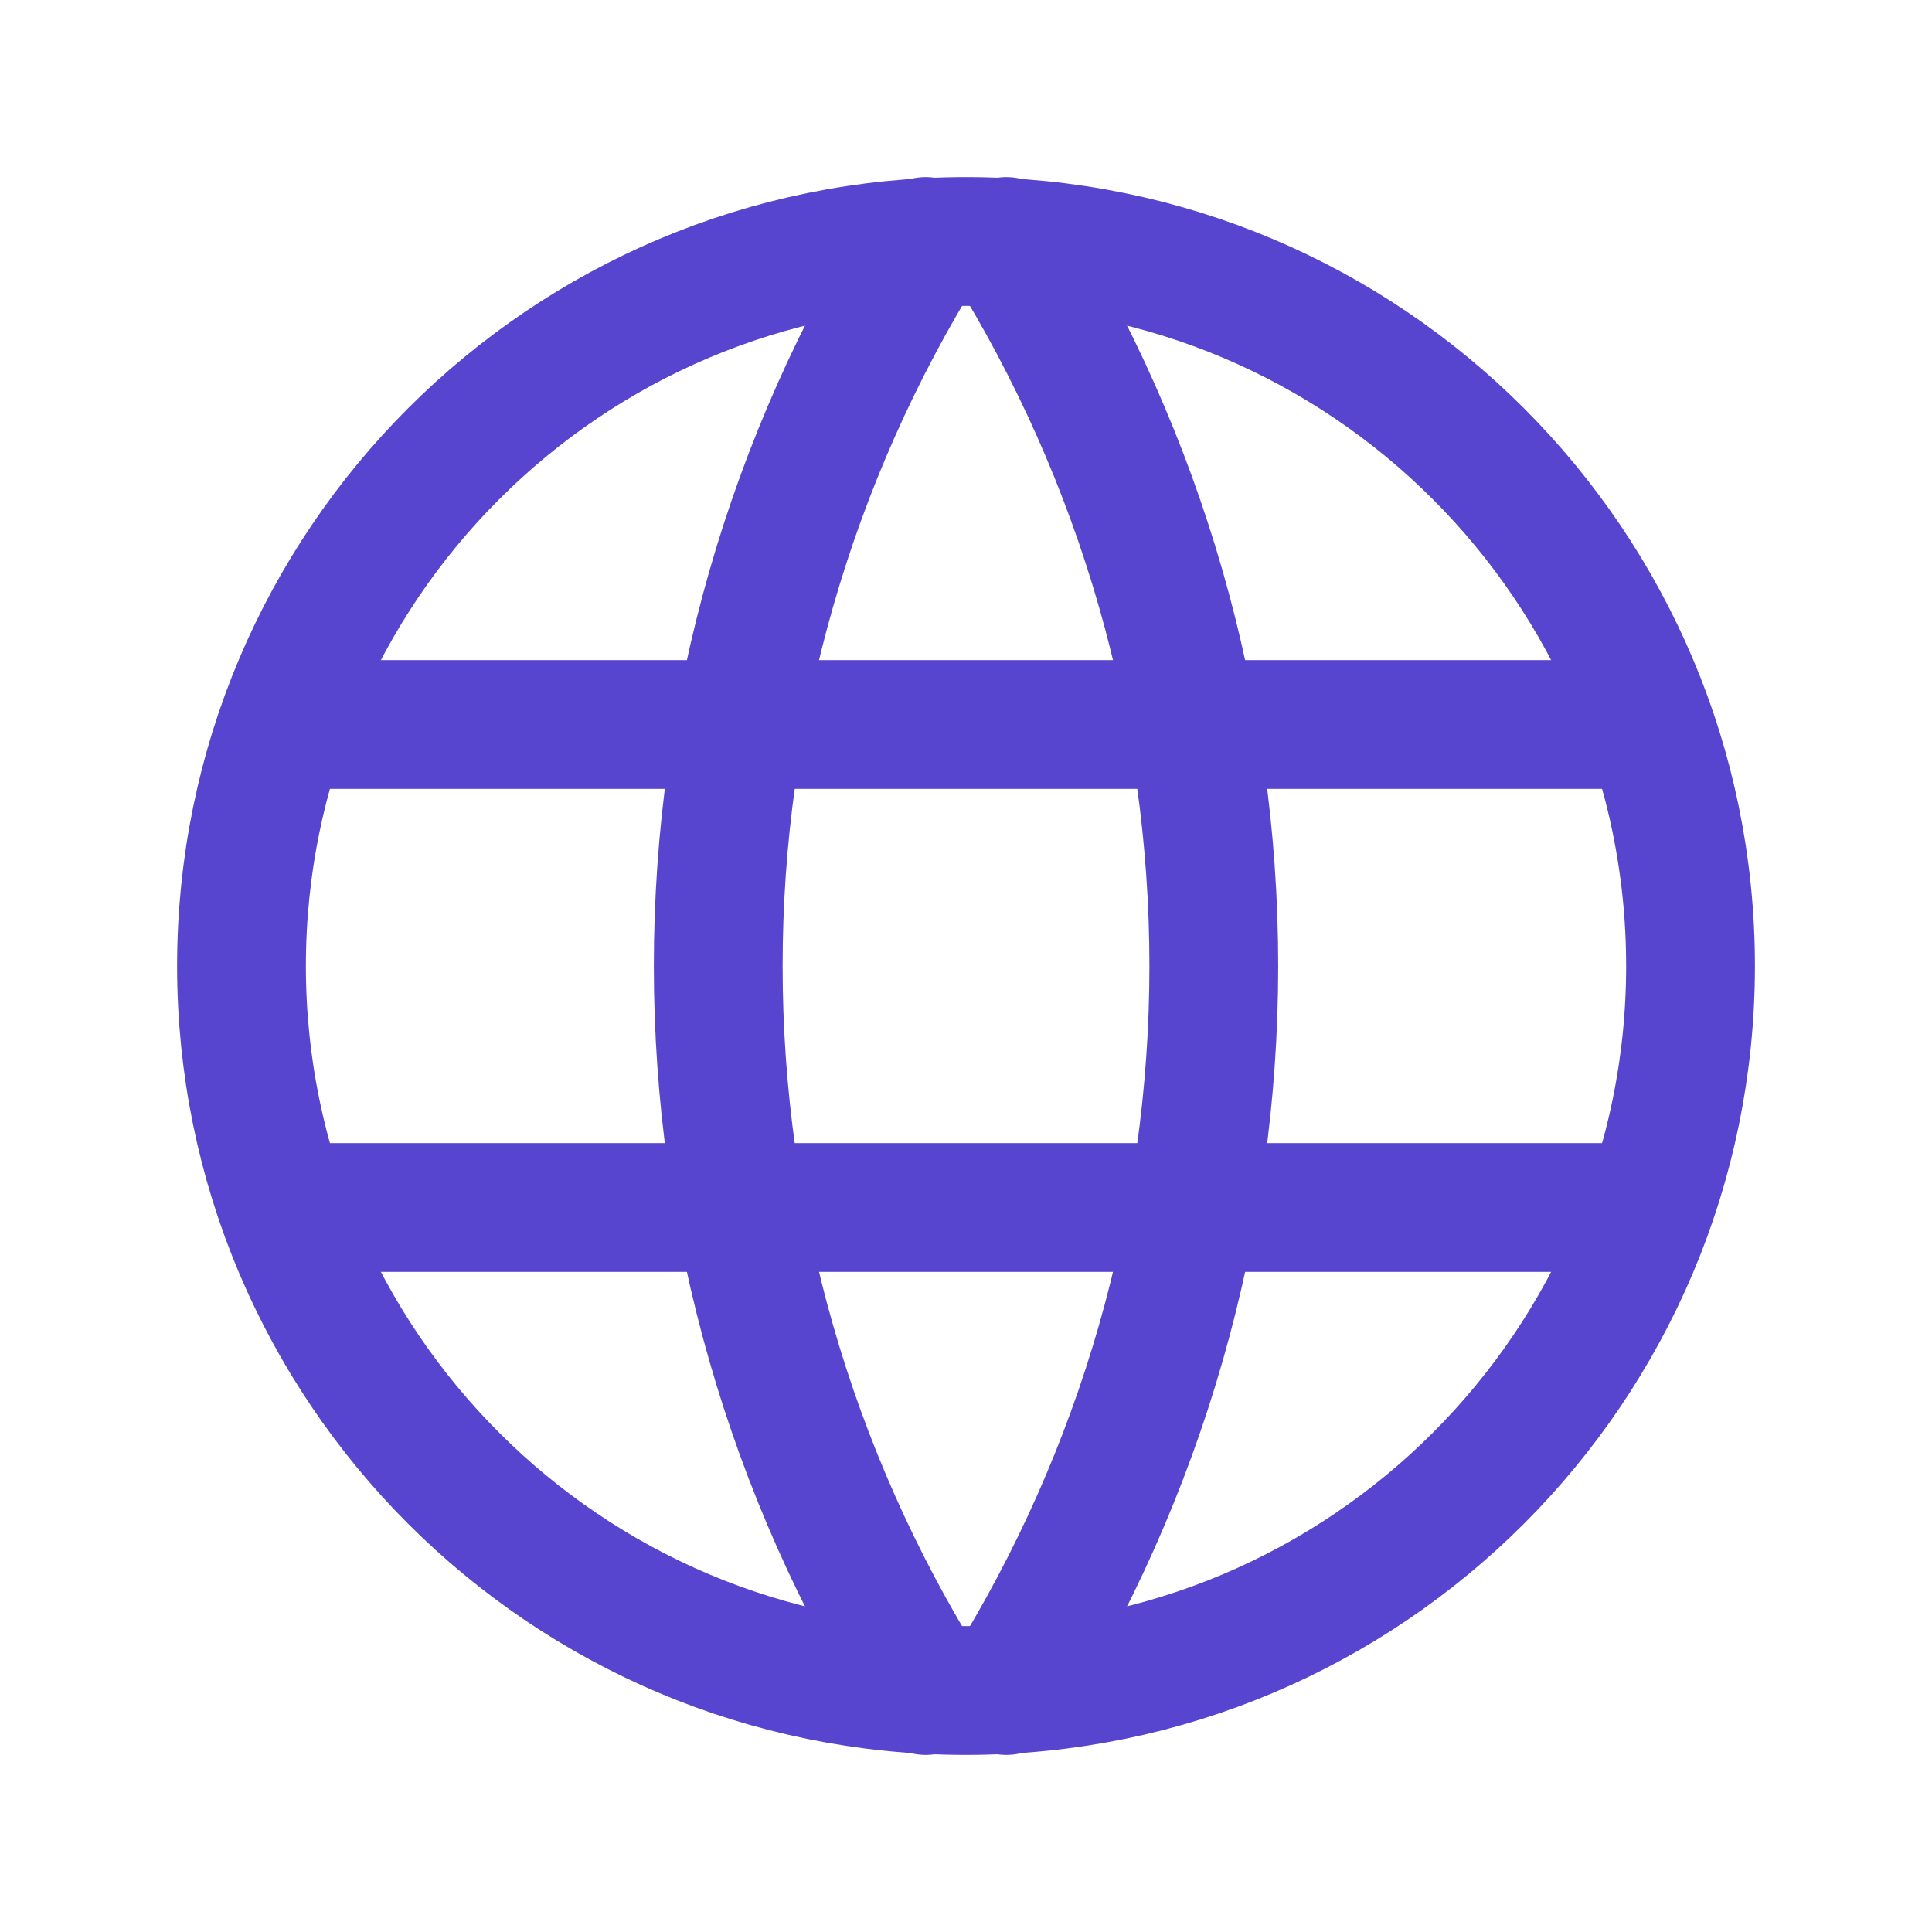<svg width="53" height="53" viewBox="0 0 53 53" fill="none" xmlns="http://www.w3.org/2000/svg">
<path d="M26.5 46.375C37.477 46.375 46.376 37.477 46.376 26.5C46.376 15.523 37.477 6.625 26.5 6.625C15.524 6.625 6.625 15.523 6.625 26.5C6.625 37.477 15.524 46.375 26.5 46.375Z" stroke="#5845CF" stroke-width="3.533" stroke-linecap="round" stroke-linejoin="round"/>
<path d="M7.951 19.875H45.051" stroke="#5845CF" stroke-width="3.533" stroke-linecap="round" stroke-linejoin="round"/>
<path d="M7.951 33.125H45.051" stroke="#5845CF" stroke-width="3.533" stroke-linecap="round" stroke-linejoin="round"/>
<path d="M25.396 6.625C21.676 12.587 19.703 19.473 19.703 26.5C19.703 33.527 21.676 40.413 25.396 46.375" stroke="#5845CF" stroke-width="3.533" stroke-linecap="round" stroke-linejoin="round"/>
<path d="M27.605 6.625C31.325 12.587 33.298 19.473 33.298 26.5C33.298 33.527 31.325 40.413 27.605 46.375" stroke="#5845CF" stroke-width="3.533" stroke-linecap="round" stroke-linejoin="round"/>
</svg>

